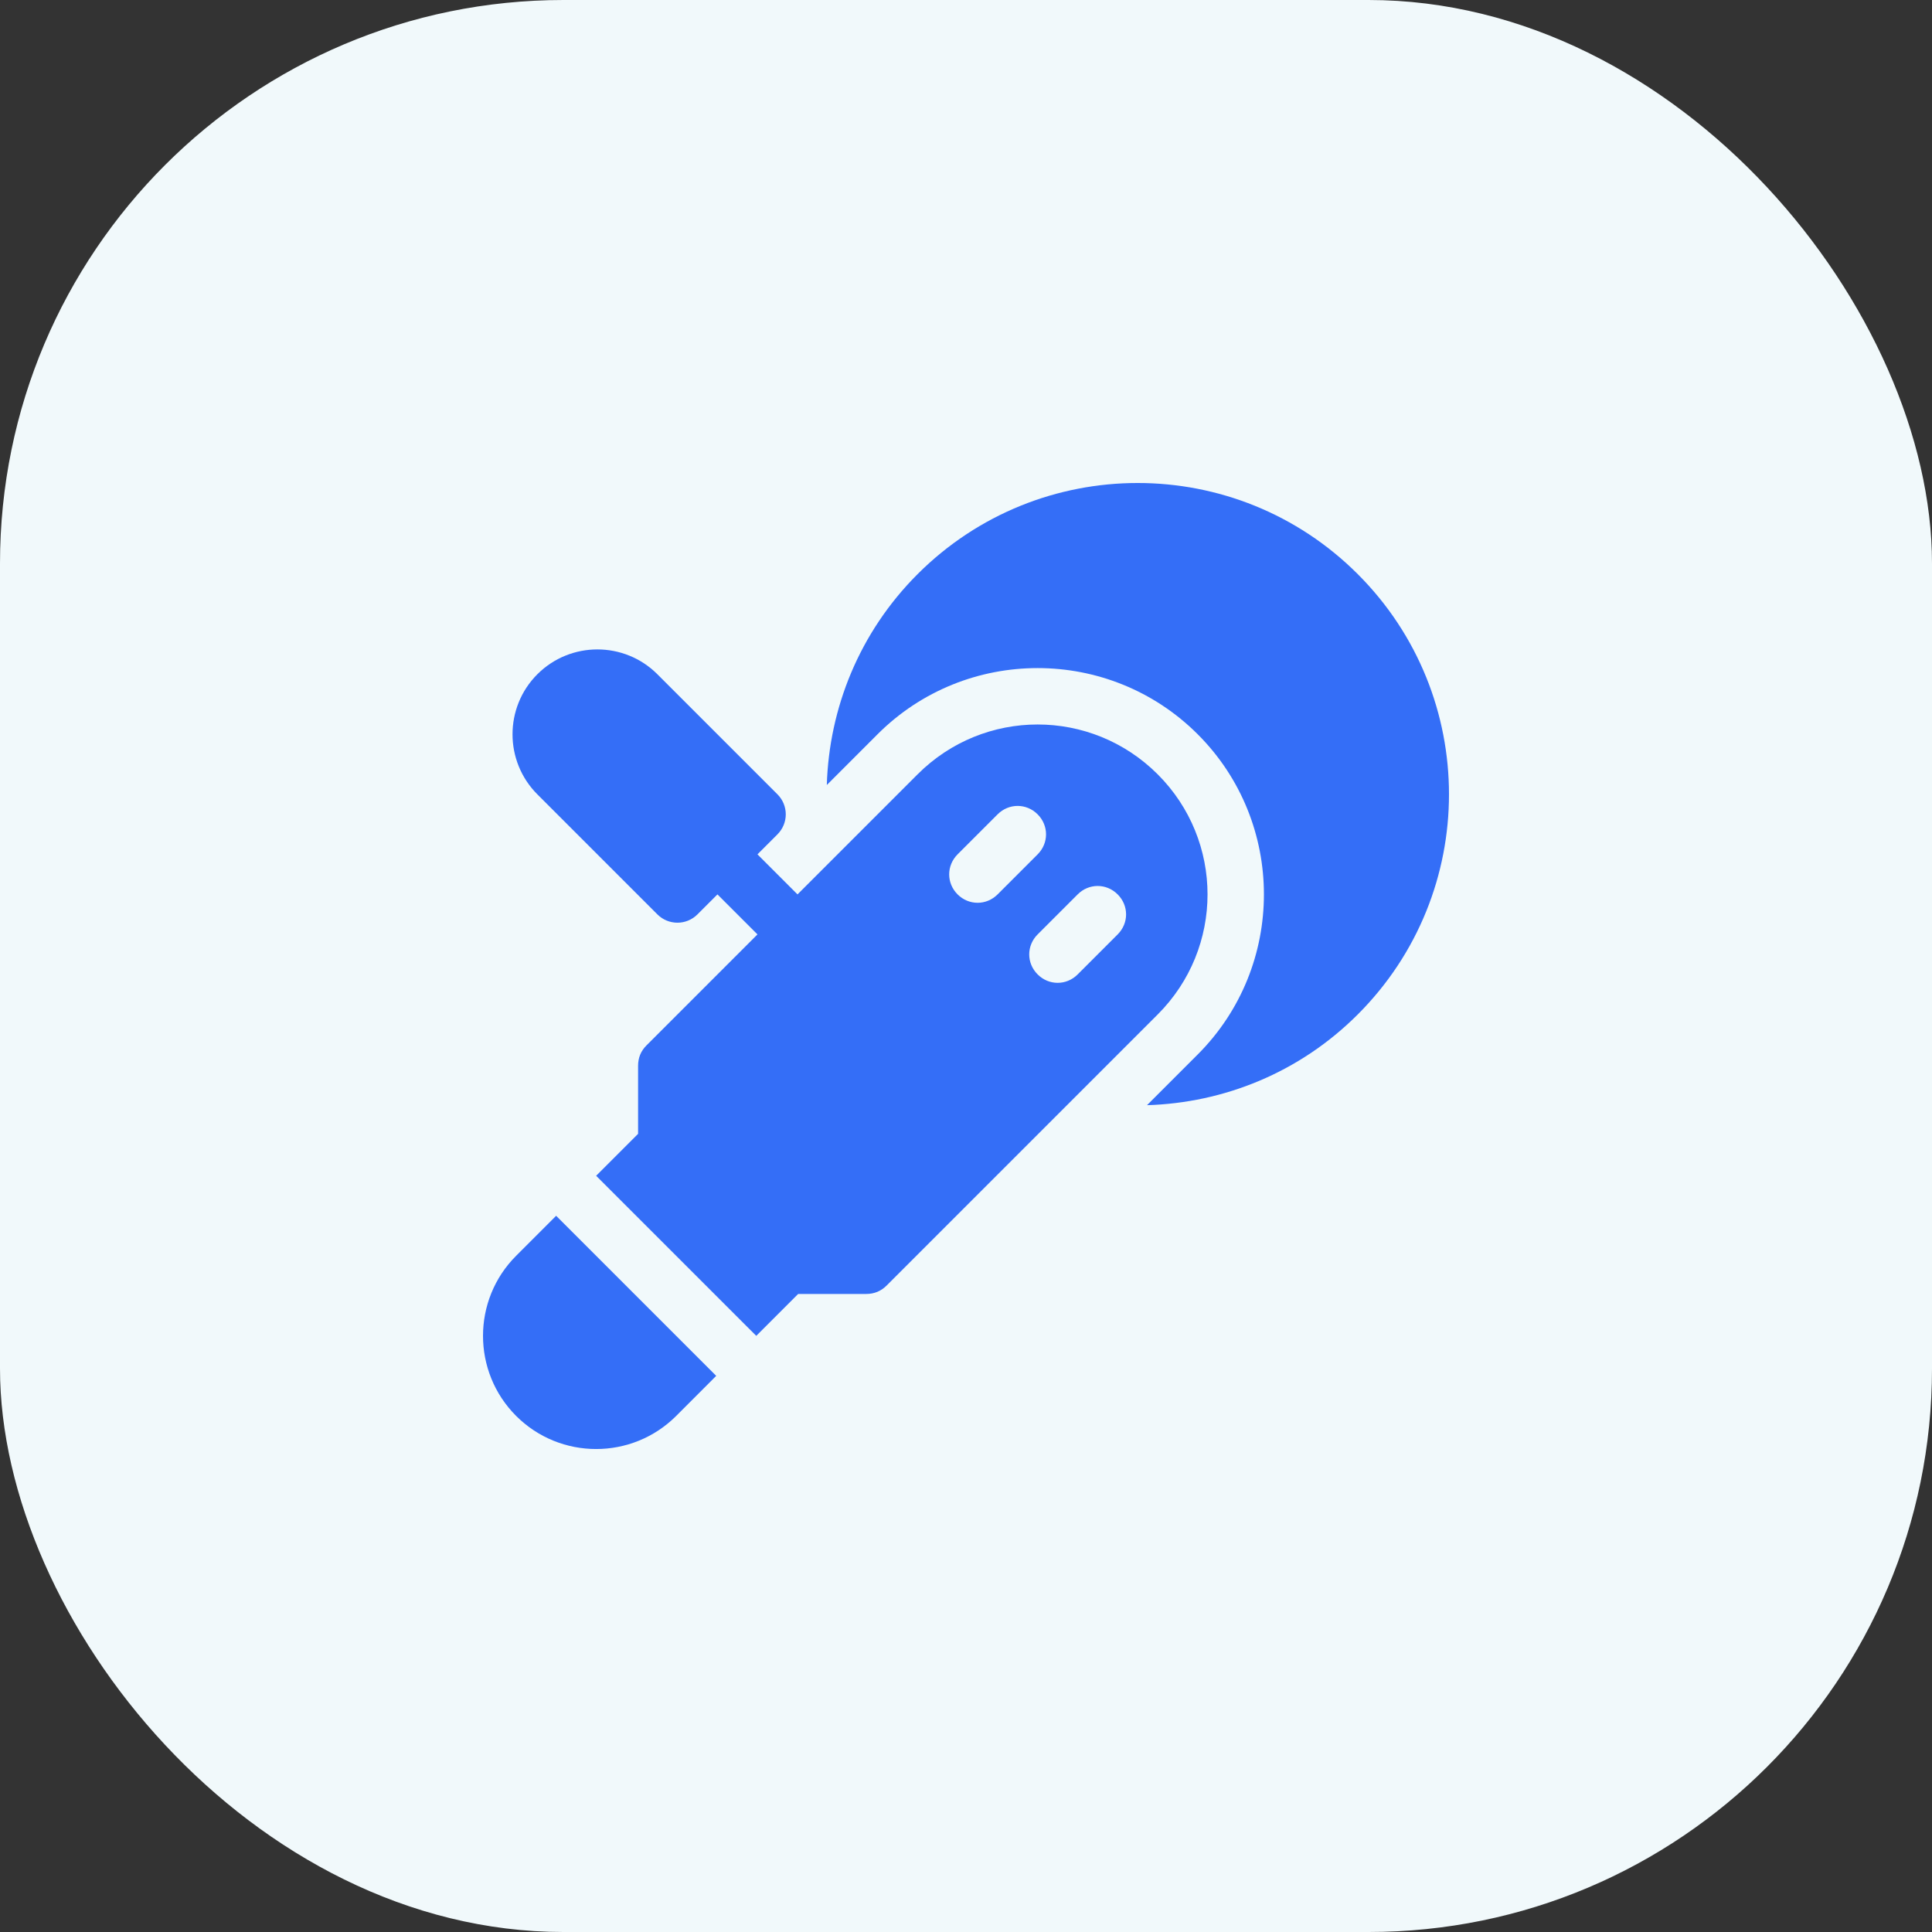 <svg width="48" height="48" viewBox="0 0 48 48" fill="none" xmlns="http://www.w3.org/2000/svg">
<rect x="0" y="0" width="48" height="48" fill="#333333" stroke="none"/>
<rect width="48" height="48" rx="14" fill="#F1F9FB"/>
<g clip-path="url(#clip0_326_10392)">
<path d="M22.796 14.265C21.345 15.717 20.599 17.601 20.542 19.503L21.802 18.243C23.995 16.05 27.564 16.05 29.757 18.243C31.95 20.436 31.95 24.005 29.757 26.198L28.497 27.458C30.398 27.401 32.283 26.655 33.734 25.203C36.755 22.183 36.755 17.286 33.734 14.265C30.714 11.245 25.817 11.245 22.796 14.265Z" fill="#346EF7"/>
<path d="M28.763 19.238C27.112 17.587 24.447 17.587 22.797 19.238L19.814 22.221L18.819 21.226L19.316 20.729C19.591 20.454 19.591 20.01 19.316 19.735L16.333 16.752C15.511 15.929 14.173 15.929 13.35 16.752C12.528 17.574 12.528 18.912 13.35 19.735L16.333 22.718C16.608 22.993 17.053 22.993 17.328 22.718L17.825 22.221L18.819 23.215L16.061 25.973C15.922 26.112 15.853 26.281 15.853 26.48L15.853 28.17L14.811 29.212L18.789 33.189L19.83 32.148L21.521 32.148C21.72 32.148 21.889 32.078 22.028 31.939L28.763 25.204C30.414 23.553 30.413 20.888 28.763 19.238ZM23.791 22.221C23.512 21.942 23.513 21.505 23.791 21.226L24.785 20.232C25.064 19.953 25.501 19.953 25.78 20.232C26.058 20.51 26.058 20.948 25.78 21.226L24.785 22.221C24.507 22.499 24.07 22.499 23.791 22.221ZM27.768 23.215L26.774 24.209C26.496 24.488 26.058 24.488 25.78 24.209C25.501 23.931 25.501 23.493 25.78 23.215L26.774 22.221C27.052 21.942 27.49 21.942 27.768 22.221C28.047 22.499 28.047 22.937 27.768 23.215ZM16.8 35.178L17.794 34.183L13.817 30.206L12.823 31.2C11.726 32.297 11.726 34.081 12.823 35.178C13.919 36.275 15.703 36.275 16.8 35.178Z" fill="#346EF7"/>
</g>
<defs>
<clipPath id="clip0_326_10392">
<rect width="24" height="24" fill="white" transform="translate(12 12)"/>
</clipPath>
</defs>
</svg>
